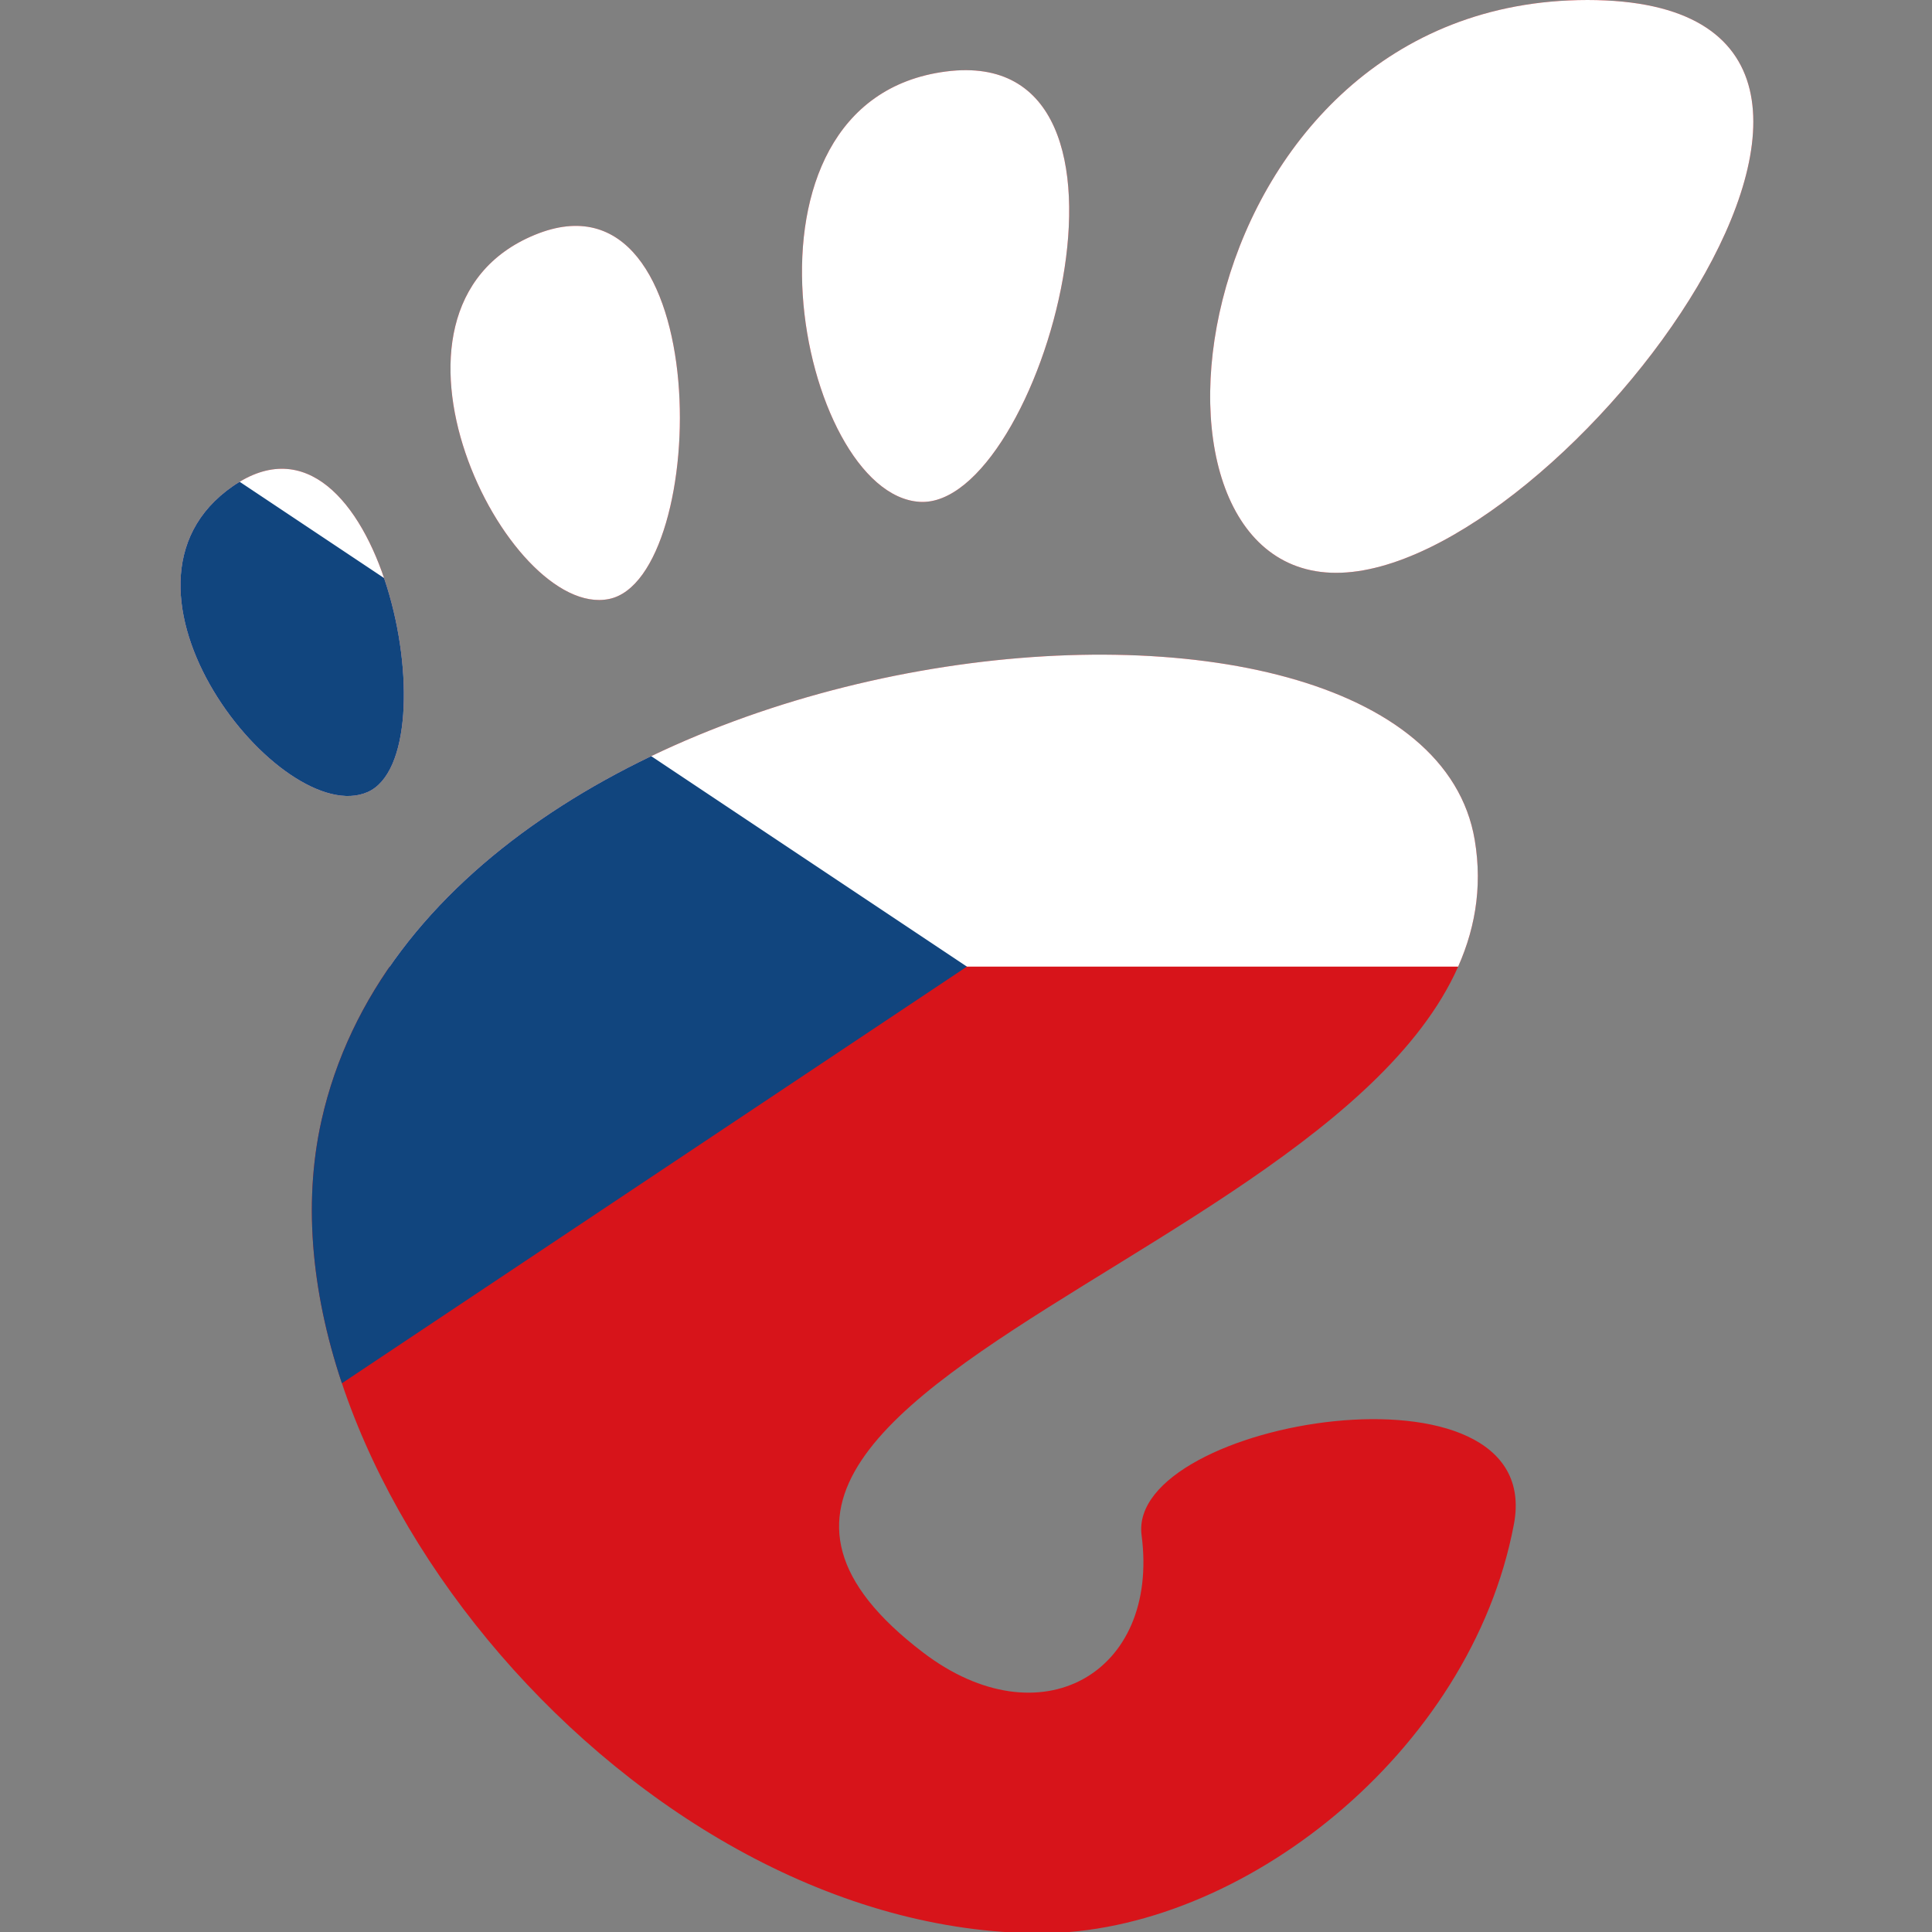 <?xml version="1.0" encoding="UTF-8" standalone="no"?>
<!-- Created with Inkscape (http://www.inkscape.org/) -->

<svg
   width="300"
   height="300"
   viewBox="0 0 79.375 79.375"
   version="1.1"
   id="svg5"
   xml:space="preserve"
   inkscape:version="1.2 (dc2aedaf03, 2022-05-15)"
   sodipodi:docname="gnome-cz-icon.svg"
   inkscape:export-filename="gnome-cz.png"
   inkscape:export-xdpi="96"
   inkscape:export-ydpi="96"
   xmlns:inkscape="http://www.inkscape.org/namespaces/inkscape"
   xmlns:sodipodi="http://sodipodi.sourceforge.net/DTD/sodipodi-0.dtd"
   xmlns="http://www.w3.org/2000/svg"
   xmlns:svg="http://www.w3.org/2000/svg"><rect x="0" y="0" width="79.375" height="79.375" fill="#808080" stroke="none"/><sodipodi:namedview
     id="namedview7"
     pagecolor="#ffffff"
     bordercolor="#000000"
     borderopacity="0.25"
     inkscape:showpageshadow="2"
     inkscape:pageopacity="0.0"
     inkscape:pagecheckerboard="0"
     inkscape:deskcolor="#d1d1d1"
     inkscape:document-units="px"
     showgrid="false"
     inkscape:zoom="1.6819304"
     inkscape:cx="108.50627"
     inkscape:cy="143.28774"
     inkscape:window-width="1680"
     inkscape:window-height="981"
     inkscape:window-x="0"
     inkscape:window-y="0"
     inkscape:window-maximized="1"
     inkscape:current-layer="g14817" /><defs
     id="defs2"><clipPath
       clipPathUnits="userSpaceOnUse"
       id="clipPath2761"><path
         id="path2763"
         style="fill:#000000;fill-opacity:1;fill-rule:nonzero;stroke:none;stroke-width:5.074;stroke-miterlimit:4"
         d="m 504.216,476.474 c 5.616,42.892 -31.466,64.074 -67.783,36.423 -115.611,-88.021 191.421,-131.933 171.182,-252.187 -16.799,-99.817 -323.064,-69.087 -357.94,87.098 -23.607,105.637 97.174,252.192 223.202,252.192 61.999,0 133.511,-55.982 146.89,-126.9 10.218,-54.079 -120.239,-32.41 -115.55,3.374 z M 338.925,185.906 c 31.654,-6.454 33.389,-136.296 -23.059,-113.004 -56.459,23.298 -8.569,119.467 23.059,113.004 z m -74.921,59.924 c 26.591,-11.705 3.425,-126.19 -41.791,-94.967 -45.195,31.228 15.2,106.667 41.791,94.967 z m 171.345,-90.076 c 37.387,2.283 78.407,-142.679 8.138,-133.562 -70.243,9.117 -45.54,131.279 -8.138,133.562 z M 642.608,-1.1023622e-5 c -124.82,0 -148.234,177.783 -78.016,177.783 70.208,0 202.841,-177.783 78.016,-177.783 z" /></clipPath></defs><g
     inkscape:label="Vrstva 1"
     inkscape:groupmode="layer"
     id="layer1"
     transform="translate(0.833,-42.667)"><g
       id="g14817"
       transform="matrix(0.375,0,0,0.375,-0.521,26.667)"><path
         id="rect3543"
         style="fill:none;stroke-width:0.267;stroke:none"
         d="M -0.833,42.667 H 210.833 V 254.333 H -0.833 Z" /><g
         id="g1428"
         transform="matrix(0.353,0,0,0.353,-53.75,42.667)"
         clip-path="url(#clipPath2761)"><rect
           width="900"
           height="600"
           fill="#d7141a"
           id="rect1413"
           x="0"
           y="0" /><rect
           width="900"
           height="300"
           fill="#ffffff"
           id="rect1415"
           x="0"
           y="0" /><path
           d="M 450,300 0,0 v 600 z"
           fill="#11457e"
           id="path1417" /></g></g></g></svg>
